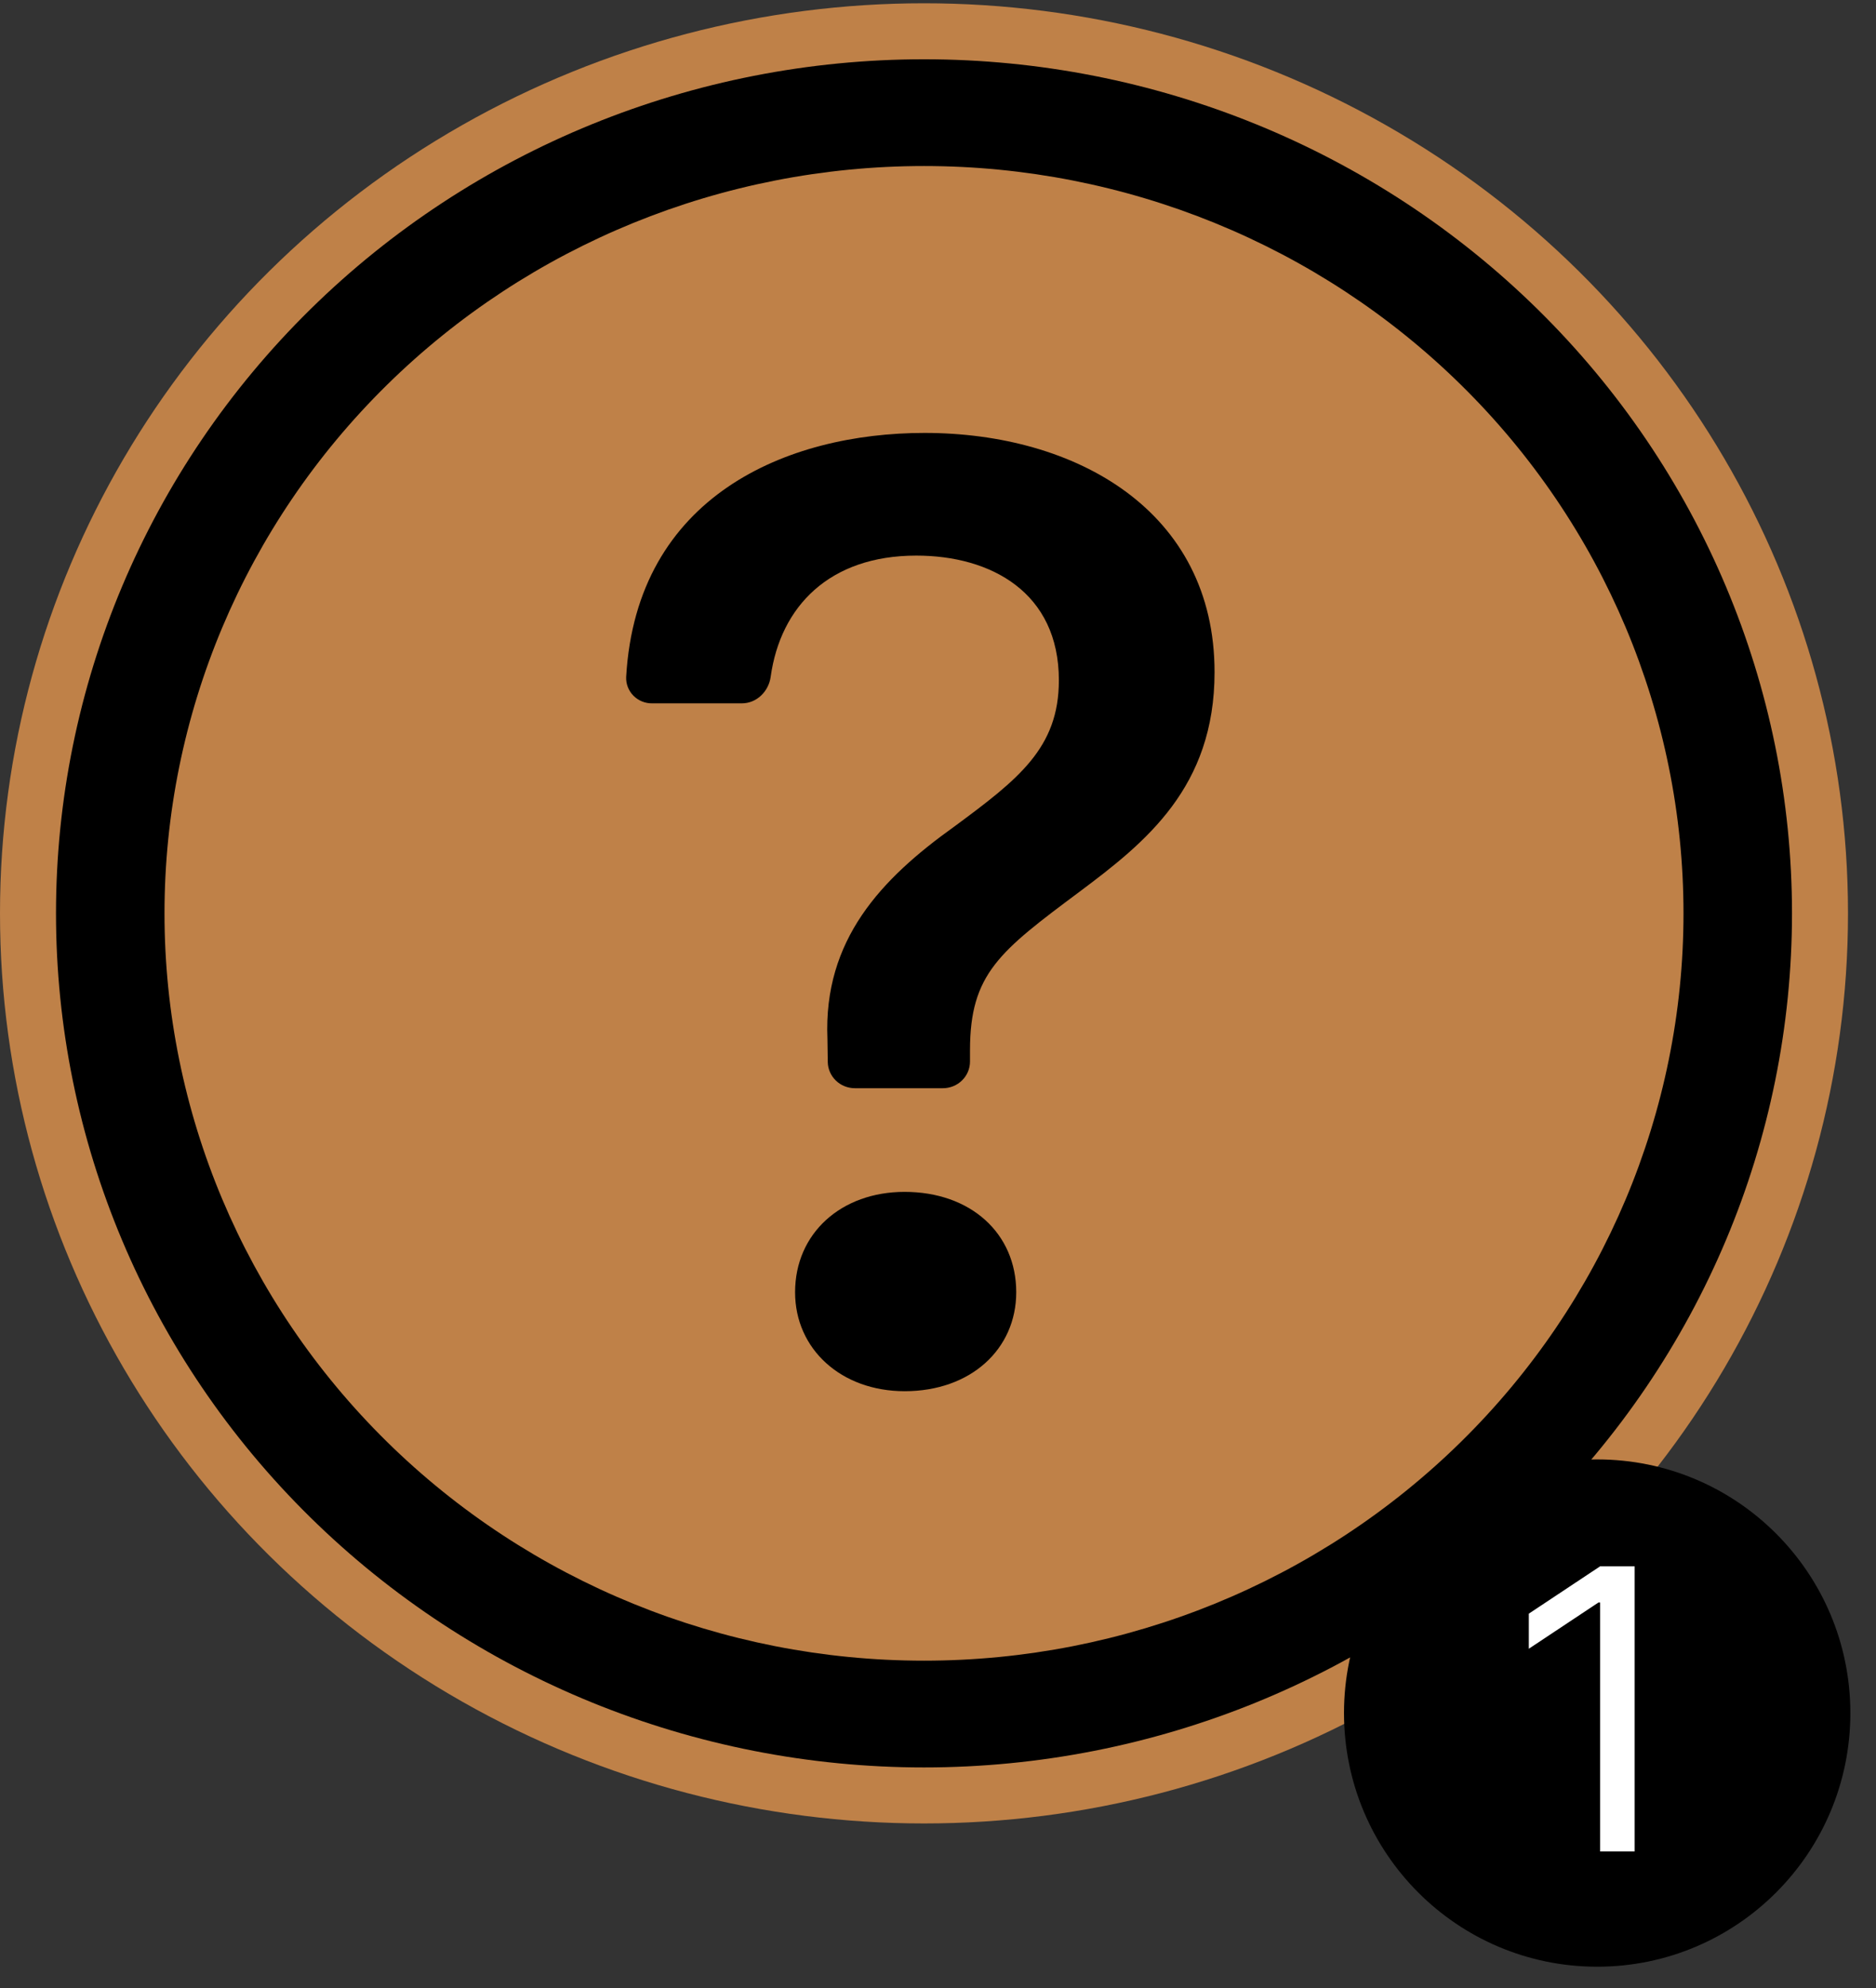 <svg width="67" height="71" viewBox="0 0 67 71" fill="none" xmlns="http://www.w3.org/2000/svg">
<rect x="0" y="0" width="67" height="71" fill="#333333" stroke="none"/>
<ellipse cx="33" cy="32.617" rx="33" ry="32.5" fill="#BF8148"/>
<g clip-path="url(#clip0_362_2134)">
<path d="M33 59.304C25.806 59.304 18.907 56.492 13.82 51.487C8.733 46.483 5.875 39.694 5.875 32.617C5.875 25.539 8.733 18.75 13.82 13.746C18.907 8.741 25.806 5.929 33 5.929C40.194 5.929 47.093 8.741 52.18 13.746C57.267 18.75 60.125 25.539 60.125 32.617C60.125 39.694 57.267 46.483 52.18 51.487C47.093 56.492 40.194 59.304 33 59.304ZM33 63.117C41.222 63.117 49.107 59.903 54.92 54.183C60.734 48.464 64 40.706 64 32.617C64 24.527 60.734 16.77 54.92 11.05C49.107 5.33 41.222 2.117 33 2.117C24.778 2.117 16.893 5.33 11.08 11.05C5.266 16.77 2 24.527 2 32.617C2 40.706 5.266 48.464 11.08 54.183C16.893 59.903 24.778 63.117 33 63.117Z" fill="black"/>
<path d="M22.363 24.176C22.358 24.299 22.378 24.422 22.423 24.537C22.468 24.652 22.536 24.757 22.623 24.845C22.711 24.933 22.816 25.003 22.932 25.05C23.047 25.096 23.172 25.12 23.297 25.117H26.494C27.029 25.117 27.455 24.687 27.525 24.164C27.873 21.663 29.617 19.841 32.725 19.841C35.383 19.841 37.817 21.149 37.817 24.294C37.817 26.715 36.367 27.828 34.077 29.521C31.469 31.385 29.404 33.562 29.551 37.096L29.563 37.924C29.567 38.174 29.671 38.412 29.852 38.588C30.033 38.763 30.277 38.861 30.532 38.861H33.674C33.931 38.861 34.178 38.761 34.359 38.582C34.541 38.404 34.643 38.161 34.643 37.908V37.508C34.643 34.771 35.701 33.974 38.557 31.843C40.917 30.078 43.377 28.118 43.377 24.004C43.377 18.244 38.433 15.46 33.019 15.46C28.11 15.46 22.731 17.71 22.363 24.176ZM28.396 46.147C28.396 48.179 30.043 49.681 32.31 49.681C34.67 49.681 36.294 48.179 36.294 46.147C36.294 44.043 34.666 42.563 32.306 42.563C30.043 42.563 28.396 44.043 28.396 46.147Z" fill="black"/>
</g>
<ellipse cx="57.042" cy="61.175" rx="9.042" ry="9.058" fill="black"/>
<path d="M58.38 55.935V66.117H57.147V57.227H57.087L54.601 58.878V57.625L57.147 55.935H58.38Z" fill="white"/>
<defs>
<clipPath id="clip0_362_2134">
<rect width="62" height="61" fill="white" transform="translate(2 2.117)"/>
</clipPath>
</defs>
</svg>
